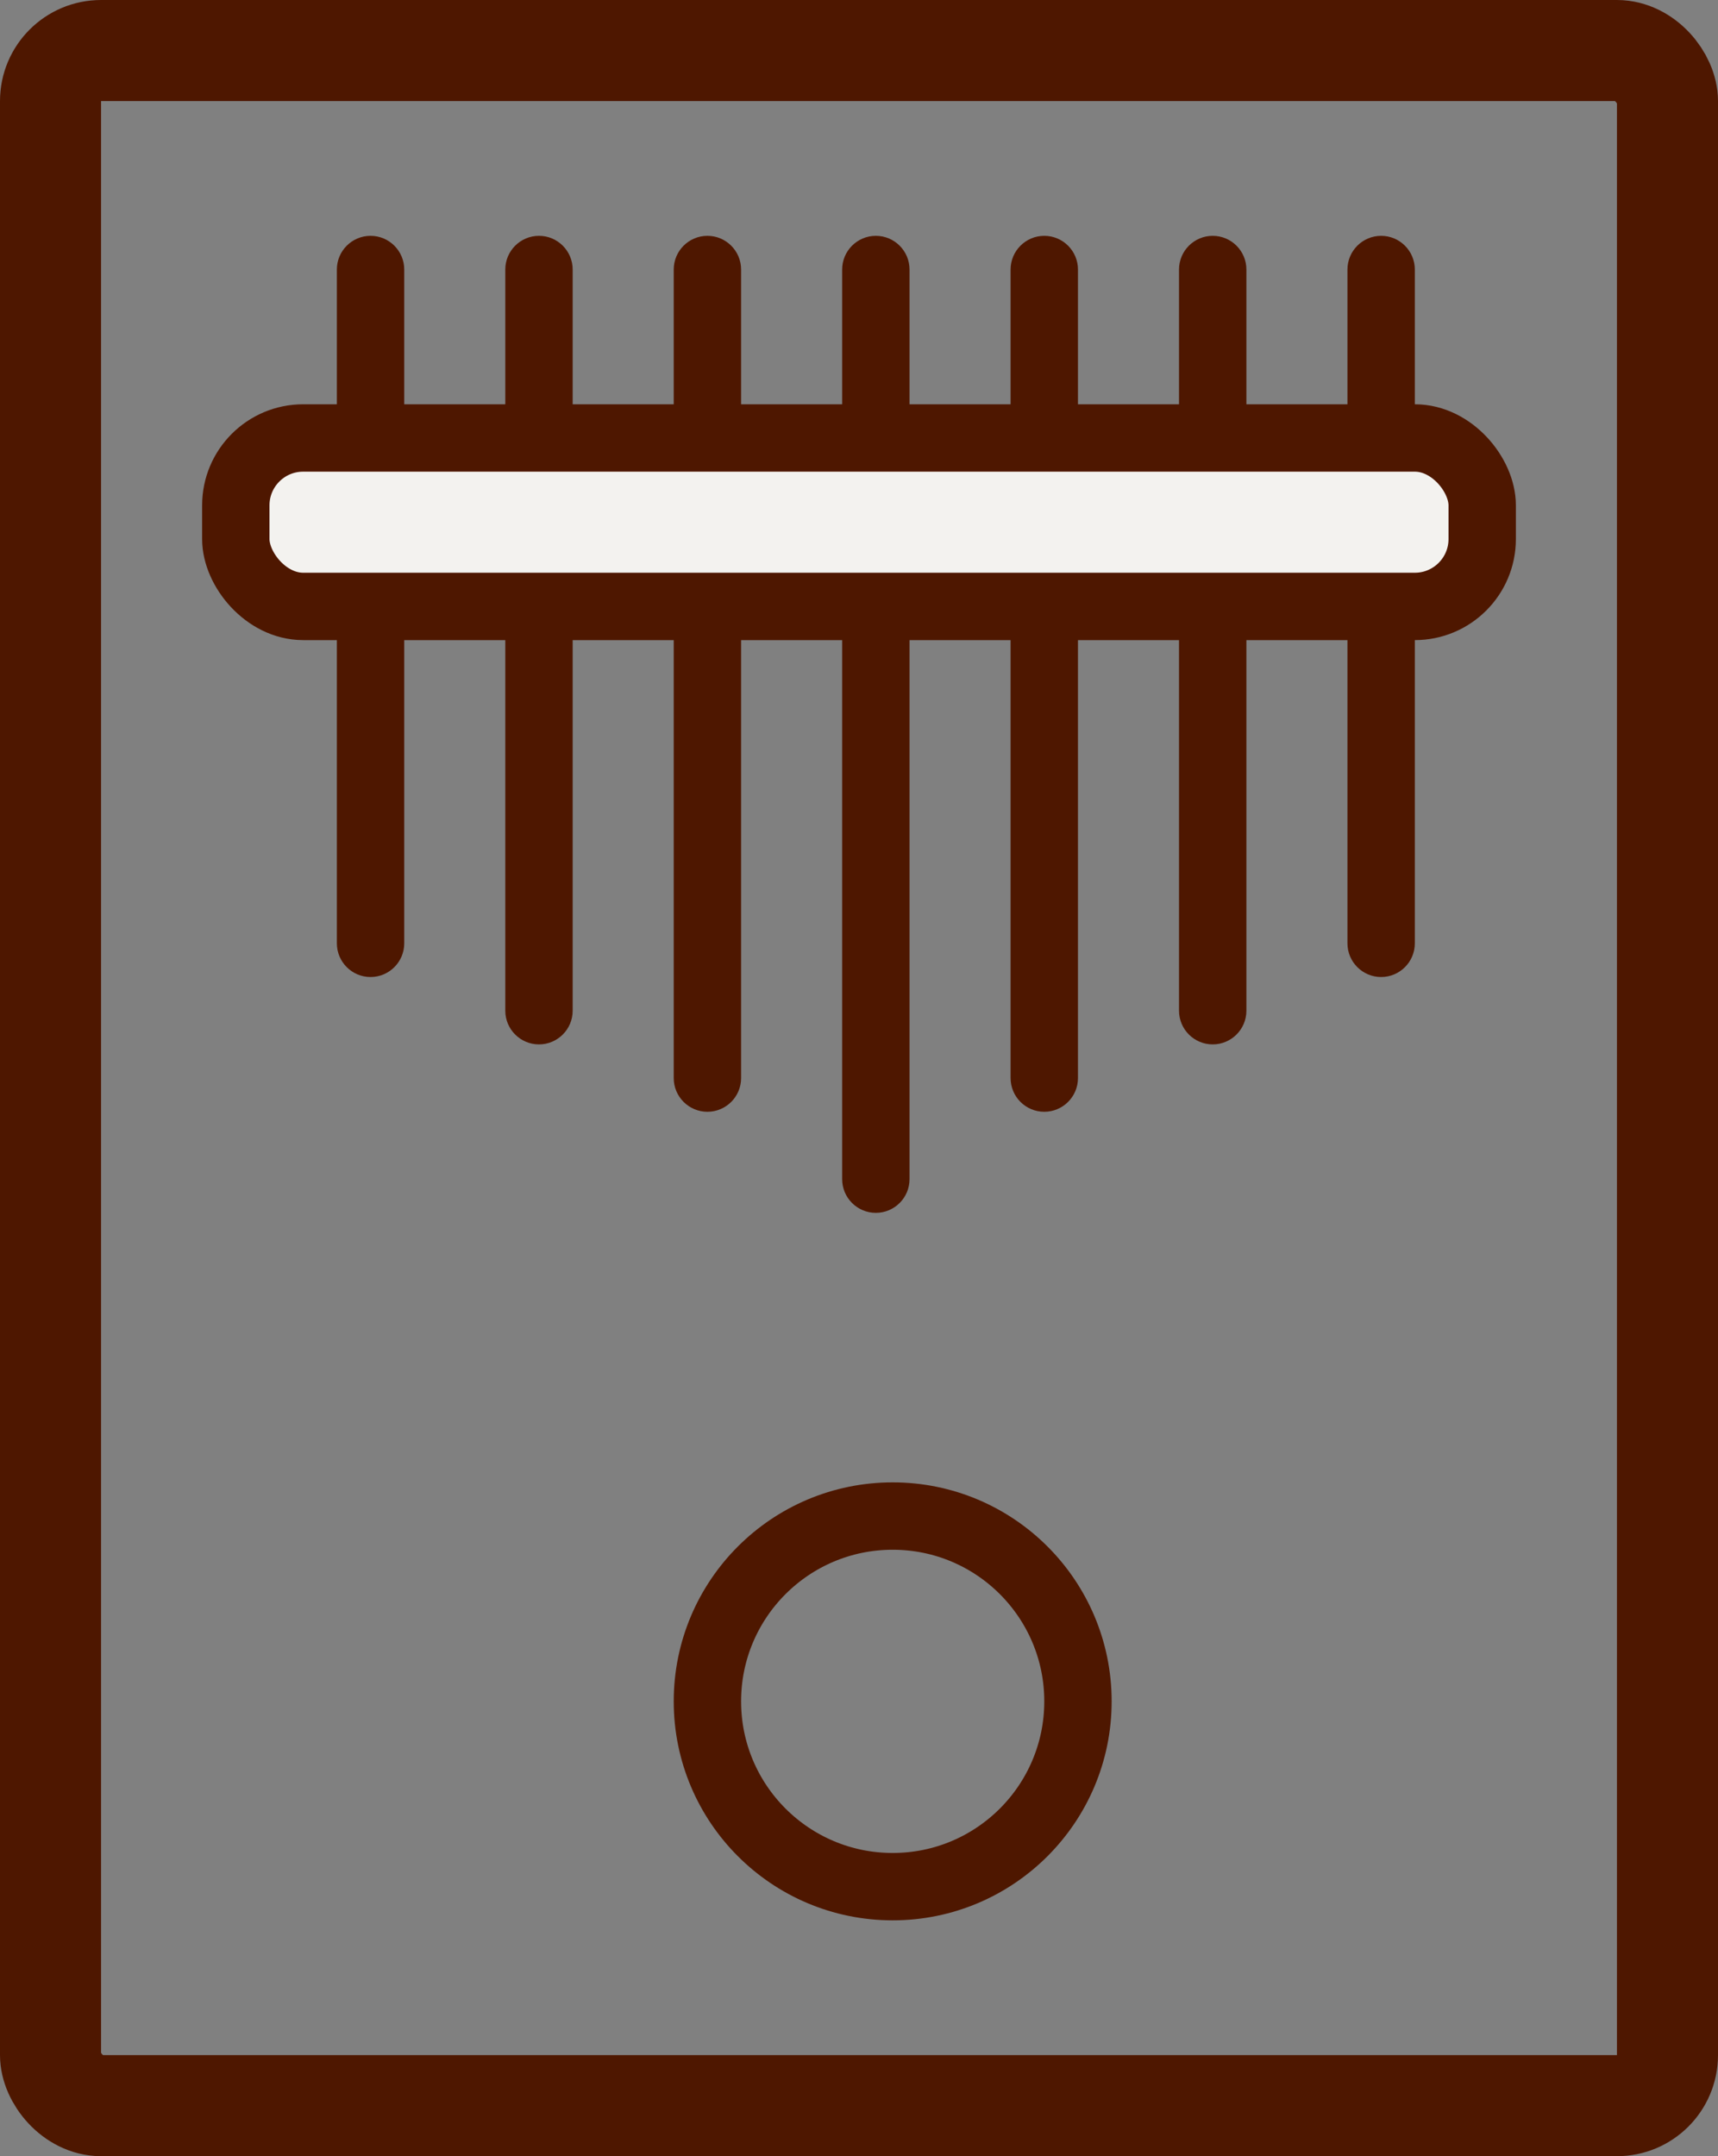 <svg width="51" height="64" viewBox="0 0 51 64" fill="none" xmlns="http://www.w3.org/2000/svg">
<rect x="0" y="0" width="51" height="64" fill="#808080" stroke="none"/>
<circle cx="26.5" cy="50.5" r="5.5" stroke="#4E1700" stroke-width="2"/>
<path fill-rule="evenodd" clip-rule="evenodd" d="M26 7C26.552 7 27 7.448 27 8L27 35C27 35.552 26.552 36 26 36C25.448 36 25 35.552 25 35L25 8C25 7.448 25.448 7 26 7ZM21 7C21.552 7 22 7.448 22 8L22 32C22 32.552 21.552 33 21 33C20.448 33 20 32.552 20 32L20 8C20 7.448 20.448 7 21 7ZM16 7C16.552 7 17 7.448 17 8L17 30C17 30.552 16.552 31 16 31C15.448 31 15 30.552 15 30L15 8C15 7.448 15.448 7 16 7ZM31 7C31.552 7 32 7.448 32 8L32 32C32 32.552 31.552 33 31 33C30.448 33 30 32.552 30 32L30 8C30 7.448 30.448 7 31 7ZM36 7C36.552 7 37 7.448 37 8L37 30C37 30.552 36.552 31 36 31C35.448 31 35 30.552 35 30L35 8C35 7.448 35.448 7 36 7ZM41 7C41.552 7 42 7.448 42 8L42 28C42 28.552 41.552 29 41 29C40.448 29 40 28.552 40 28L40 8C40 7.448 40.448 7 41 7ZM11 7C11.552 7 12 7.448 12 8L12 28C12 28.552 11.552 29 11 29C10.448 29 10 28.552 10 28L10 8C10 7.448 10.448 7 11 7Z" fill="#4E1700"/>
<rect x="7" y="13" width="37" height="5" rx="2" fill="#F3F2EF" stroke="#4E1700" stroke-width="2"/>
<rect x="1.5" y="1.5" width="48" height="61" rx="1.5" stroke="#4E1700" stroke-width="3"/>
</svg>
